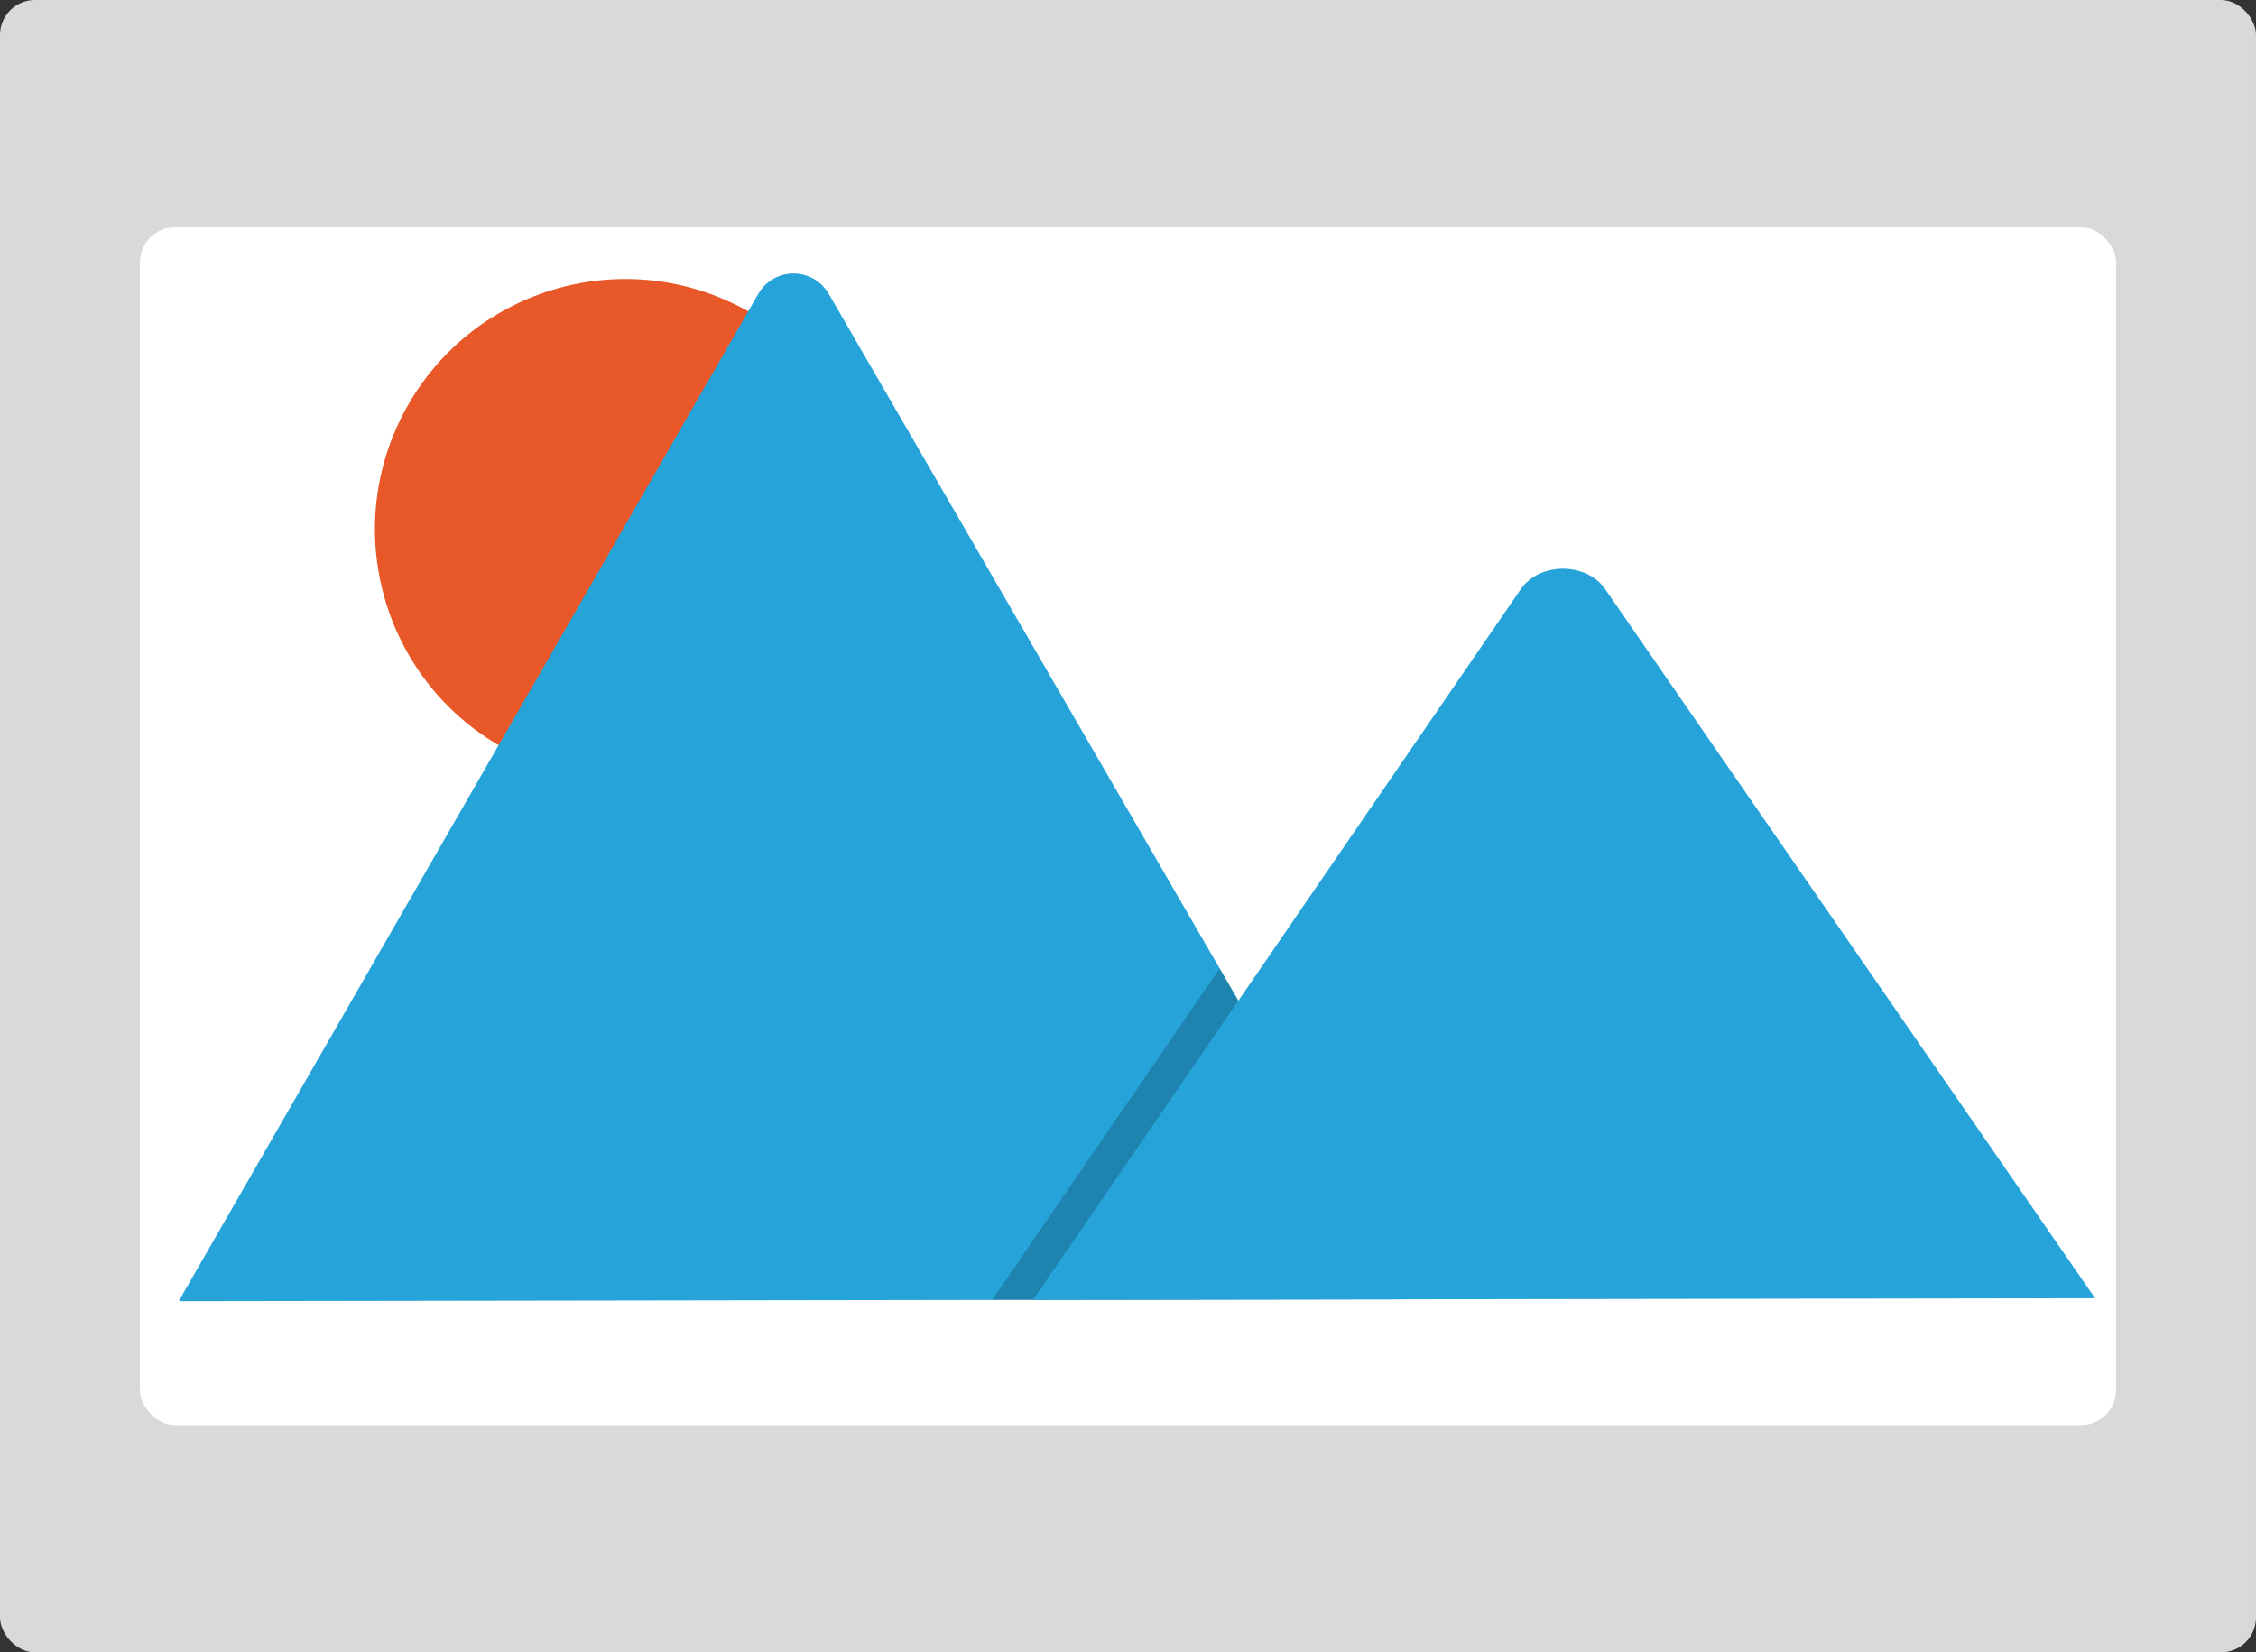 <svg width="258" height="189" viewBox="0 0 258 189" fill="none"
    xmlns="http://www.w3.org/2000/svg">
    <rect x="0" y="0" width="258" height="189" fill="#333333" stroke="none"/>
    <rect width="258" height="189" rx="4" fill="#D9D9D9"/>
    <rect x="16" y="26" width="226" height="137" rx="4" fill="white"/>
    <path d="M58.105 85.837C72.074 93.239 89.399 87.916 96.801 73.948C104.204 59.979 98.881 42.655 84.913 35.252C70.944 27.849 53.619 33.172 46.217 47.141C38.814 61.109 44.137 78.434 58.105 85.837Z" fill="#E85828"/>
    <path d="M161.408 148.615L20.985 148.832C20.81 148.835 20.634 148.821 20.461 148.792L86.696 33.651C87.1 32.934 87.688 32.337 88.398 31.922C89.109 31.506 89.917 31.286 90.74 31.285C91.563 31.284 92.372 31.501 93.084 31.914C93.795 32.328 94.384 32.923 94.791 33.639L161.408 148.615Z" fill="#26A4DA"/>
    <path opacity="0.2" d="M161.408 148.616L113.465 148.689L136.947 114.467L138.637 112.002L139.482 110.769L141.623 114.46L161.408 148.616Z" fill="black"/>
    <path d="M239.595 148.494L118.141 148.682L173.913 67.396C175.919 64.473 180.756 64.284 183.124 66.831C183.283 67.005 183.43 67.189 183.566 67.381L239.595 148.494Z" fill="#26A4DA"/>
</svg>
